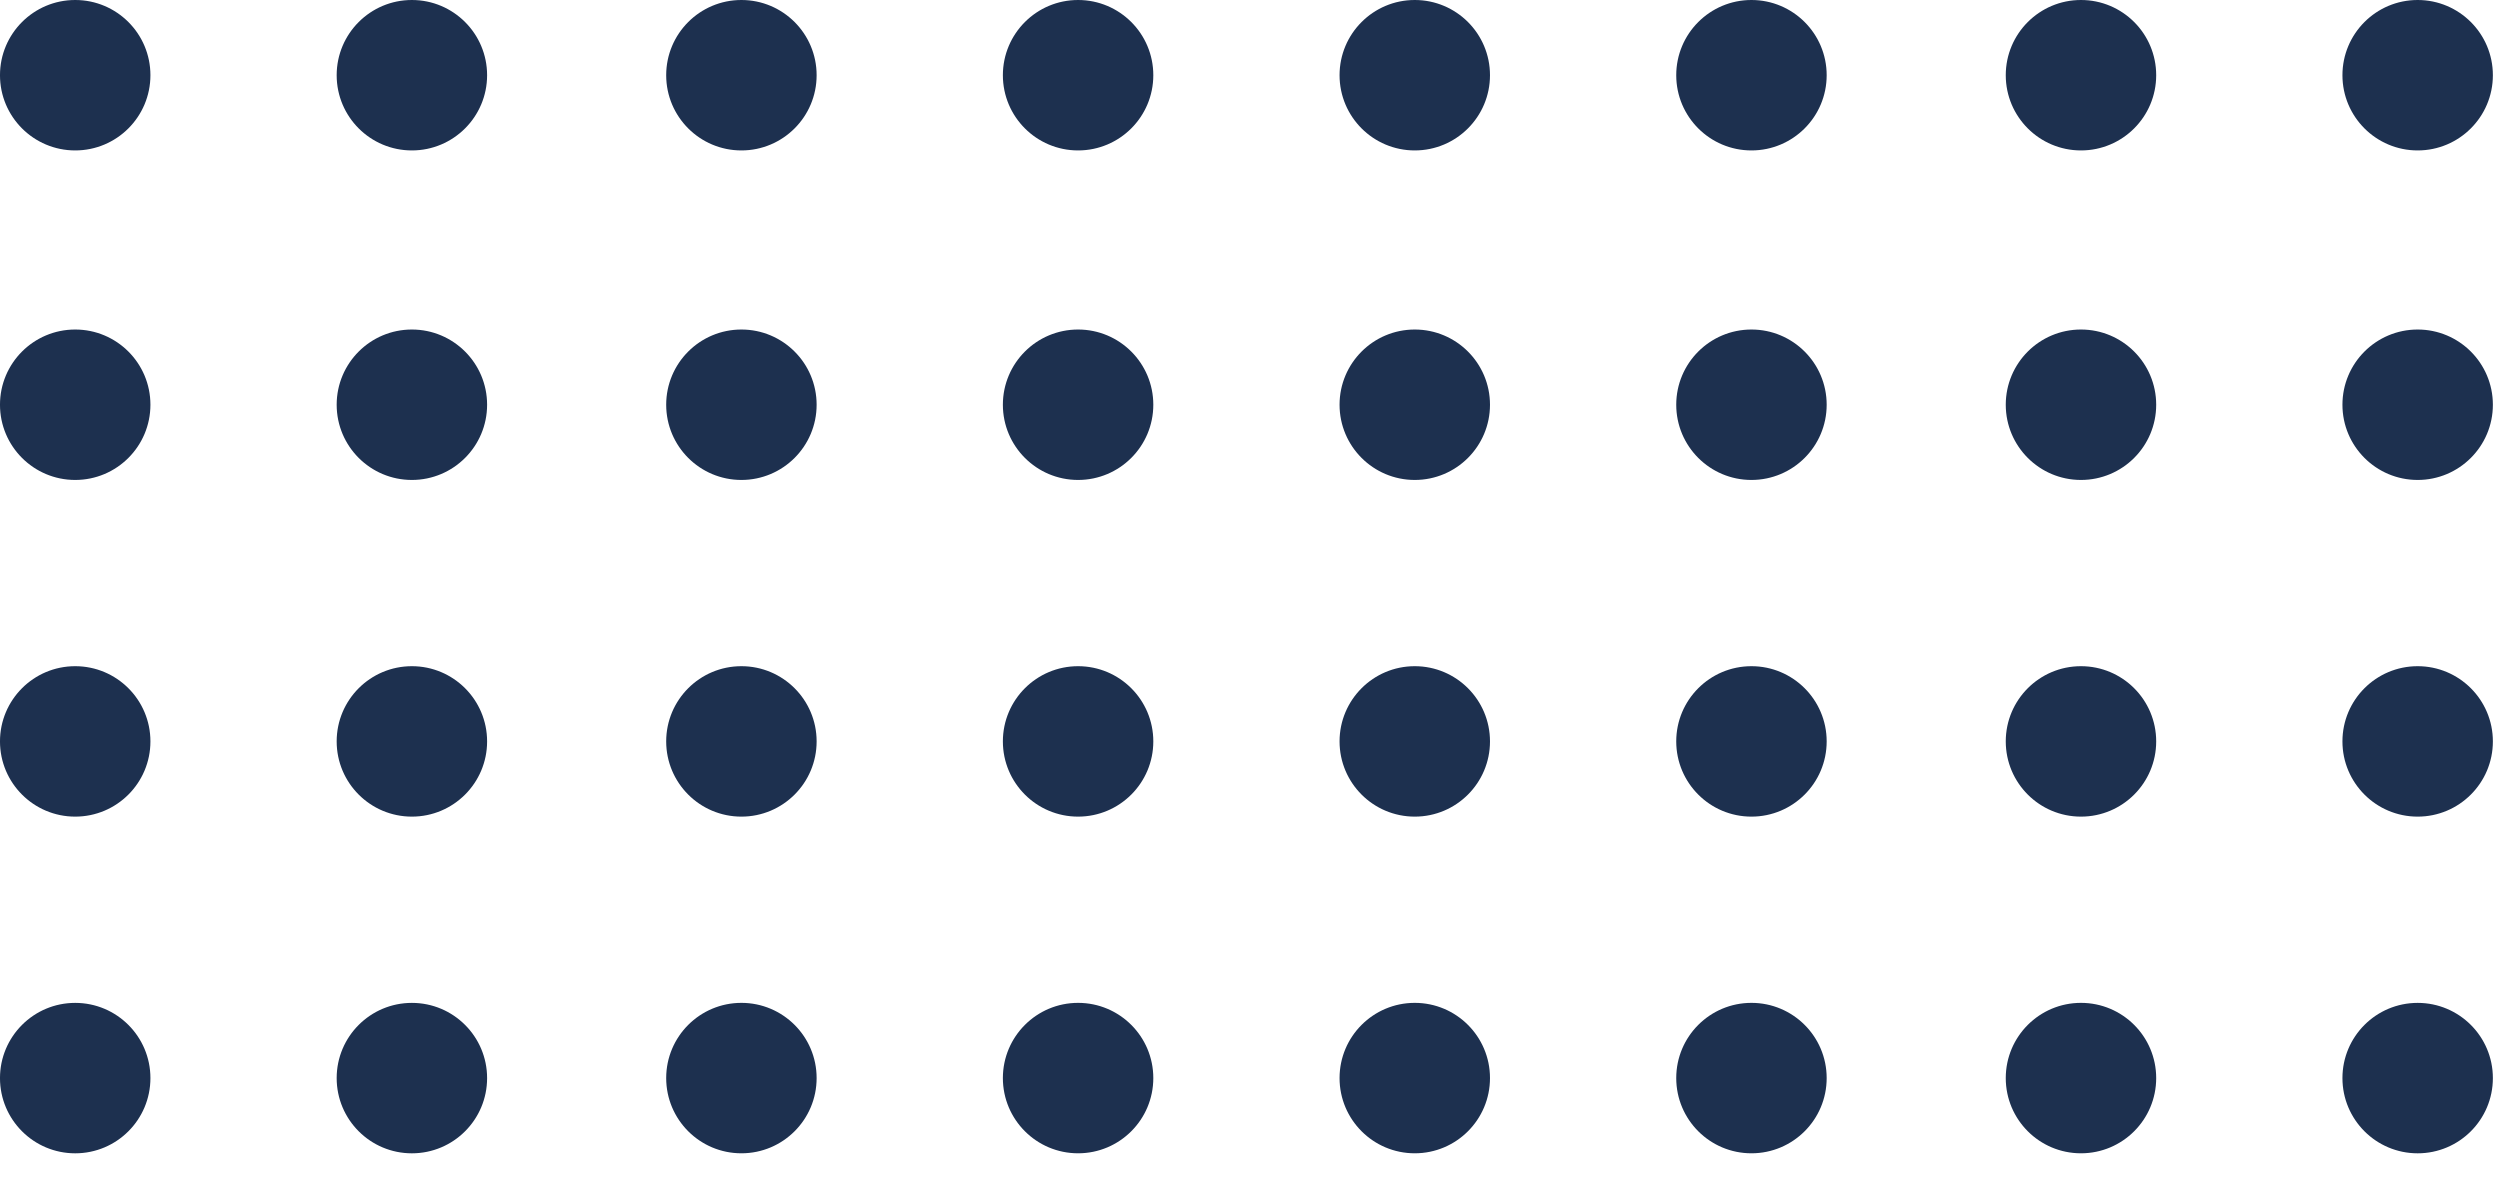 <svg width="220" height="104" viewBox="0 0 220 104" fill="none" xmlns="http://www.w3.org/2000/svg">
<circle cx="212.754" cy="6.619" r="6.619" transform="rotate(-180 212.754 6.619)" fill="#1D304F"/>
<circle cx="212.754" cy="35.617" r="6.619" transform="rotate(-180 212.754 35.617)" fill="#1D304F"/>
<circle cx="212.754" cy="65.244" r="6.619" transform="rotate(-180 212.754 65.244)" fill="#1D304F"/>
<circle cx="212.754" cy="94.873" r="6.619" transform="rotate(-180 212.754 94.873)" fill="#1D304F"/>
<circle cx="183.126" cy="6.619" r="6.619" transform="rotate(-180 183.126 6.619)" fill="#1D304F"/>
<circle cx="183.126" cy="35.617" r="6.619" transform="rotate(-180 183.126 35.617)" fill="#1D304F"/>
<circle cx="183.126" cy="65.244" r="6.619" transform="rotate(-180 183.126 65.244)" fill="#1D304F"/>
<circle cx="183.126" cy="94.871" r="6.619" transform="rotate(-180 183.126 94.871)" fill="#1D304F"/>
<circle cx="154.128" cy="6.619" r="6.619" transform="rotate(-180 154.128 6.619)" fill="#1D304F"/>
<circle cx="154.128" cy="35.617" r="6.619" transform="rotate(-180 154.128 35.617)" fill="#1D304F"/>
<circle cx="154.128" cy="65.244" r="6.619" transform="rotate(-180 154.128 65.244)" fill="#1D304F"/>
<circle cx="154.128" cy="94.871" r="6.619" transform="rotate(-180 154.128 94.871)" fill="#1D304F"/>
<circle cx="124.5" cy="6.619" r="6.619" transform="rotate(-180 124.5 6.619)" fill="#1D304F"/>
<circle cx="124.5" cy="35.617" r="6.619" transform="rotate(-180 124.5 35.617)" fill="#1D304F"/>
<circle cx="124.5" cy="65.244" r="6.619" transform="rotate(-180 124.5 65.244)" fill="#1D304F"/>
<circle cx="124.5" cy="94.871" r="6.619" transform="rotate(-180 124.5 94.871)" fill="#1D304F"/>
<circle cx="94.872" cy="6.619" r="6.619" transform="rotate(-180 94.872 6.619)" fill="#1D304F"/>
<circle cx="94.872" cy="35.617" r="6.619" transform="rotate(-180 94.872 35.617)" fill="#1D304F"/>
<circle cx="94.872" cy="65.244" r="6.619" transform="rotate(-180 94.872 65.244)" fill="#1D304F"/>
<circle cx="94.872" cy="94.871" r="6.619" transform="rotate(-180 94.872 94.871)" fill="#1D304F"/>
<circle cx="65.244" cy="6.619" r="6.619" transform="rotate(-180 65.244 6.619)" fill="#1D304F"/>
<circle cx="65.244" cy="35.617" r="6.619" transform="rotate(-180 65.244 35.617)" fill="#1D304F"/>
<circle cx="65.244" cy="65.244" r="6.619" transform="rotate(-180 65.244 65.244)" fill="#1D304F"/>
<circle cx="65.244" cy="94.871" r="6.619" transform="rotate(-180 65.244 94.871)" fill="#1D304F"/>
<circle cx="36.246" cy="6.619" r="6.619" transform="rotate(-180 36.246 6.619)" fill="#1D304F"/>
<circle cx="36.246" cy="35.617" r="6.619" transform="rotate(-180 36.246 35.617)" fill="#1D304F"/>
<circle cx="36.246" cy="65.244" r="6.619" transform="rotate(-180 36.246 65.244)" fill="#1D304F"/>
<circle cx="36.246" cy="94.873" r="6.619" transform="rotate(-180 36.246 94.873)" fill="#1D304F"/>
<circle cx="6.618" cy="6.619" r="6.619" transform="rotate(-180 6.618 6.619)" fill="#1D304F"/>
<circle cx="6.618" cy="35.617" r="6.619" transform="rotate(-180 6.618 35.617)" fill="#1D304F"/>
<circle cx="6.618" cy="65.244" r="6.619" transform="rotate(-180 6.618 65.244)" fill="#1D304F"/>
<circle cx="6.618" cy="94.873" r="6.619" transform="rotate(-180 6.618 94.873)" fill="#1D304F"/>
</svg>
